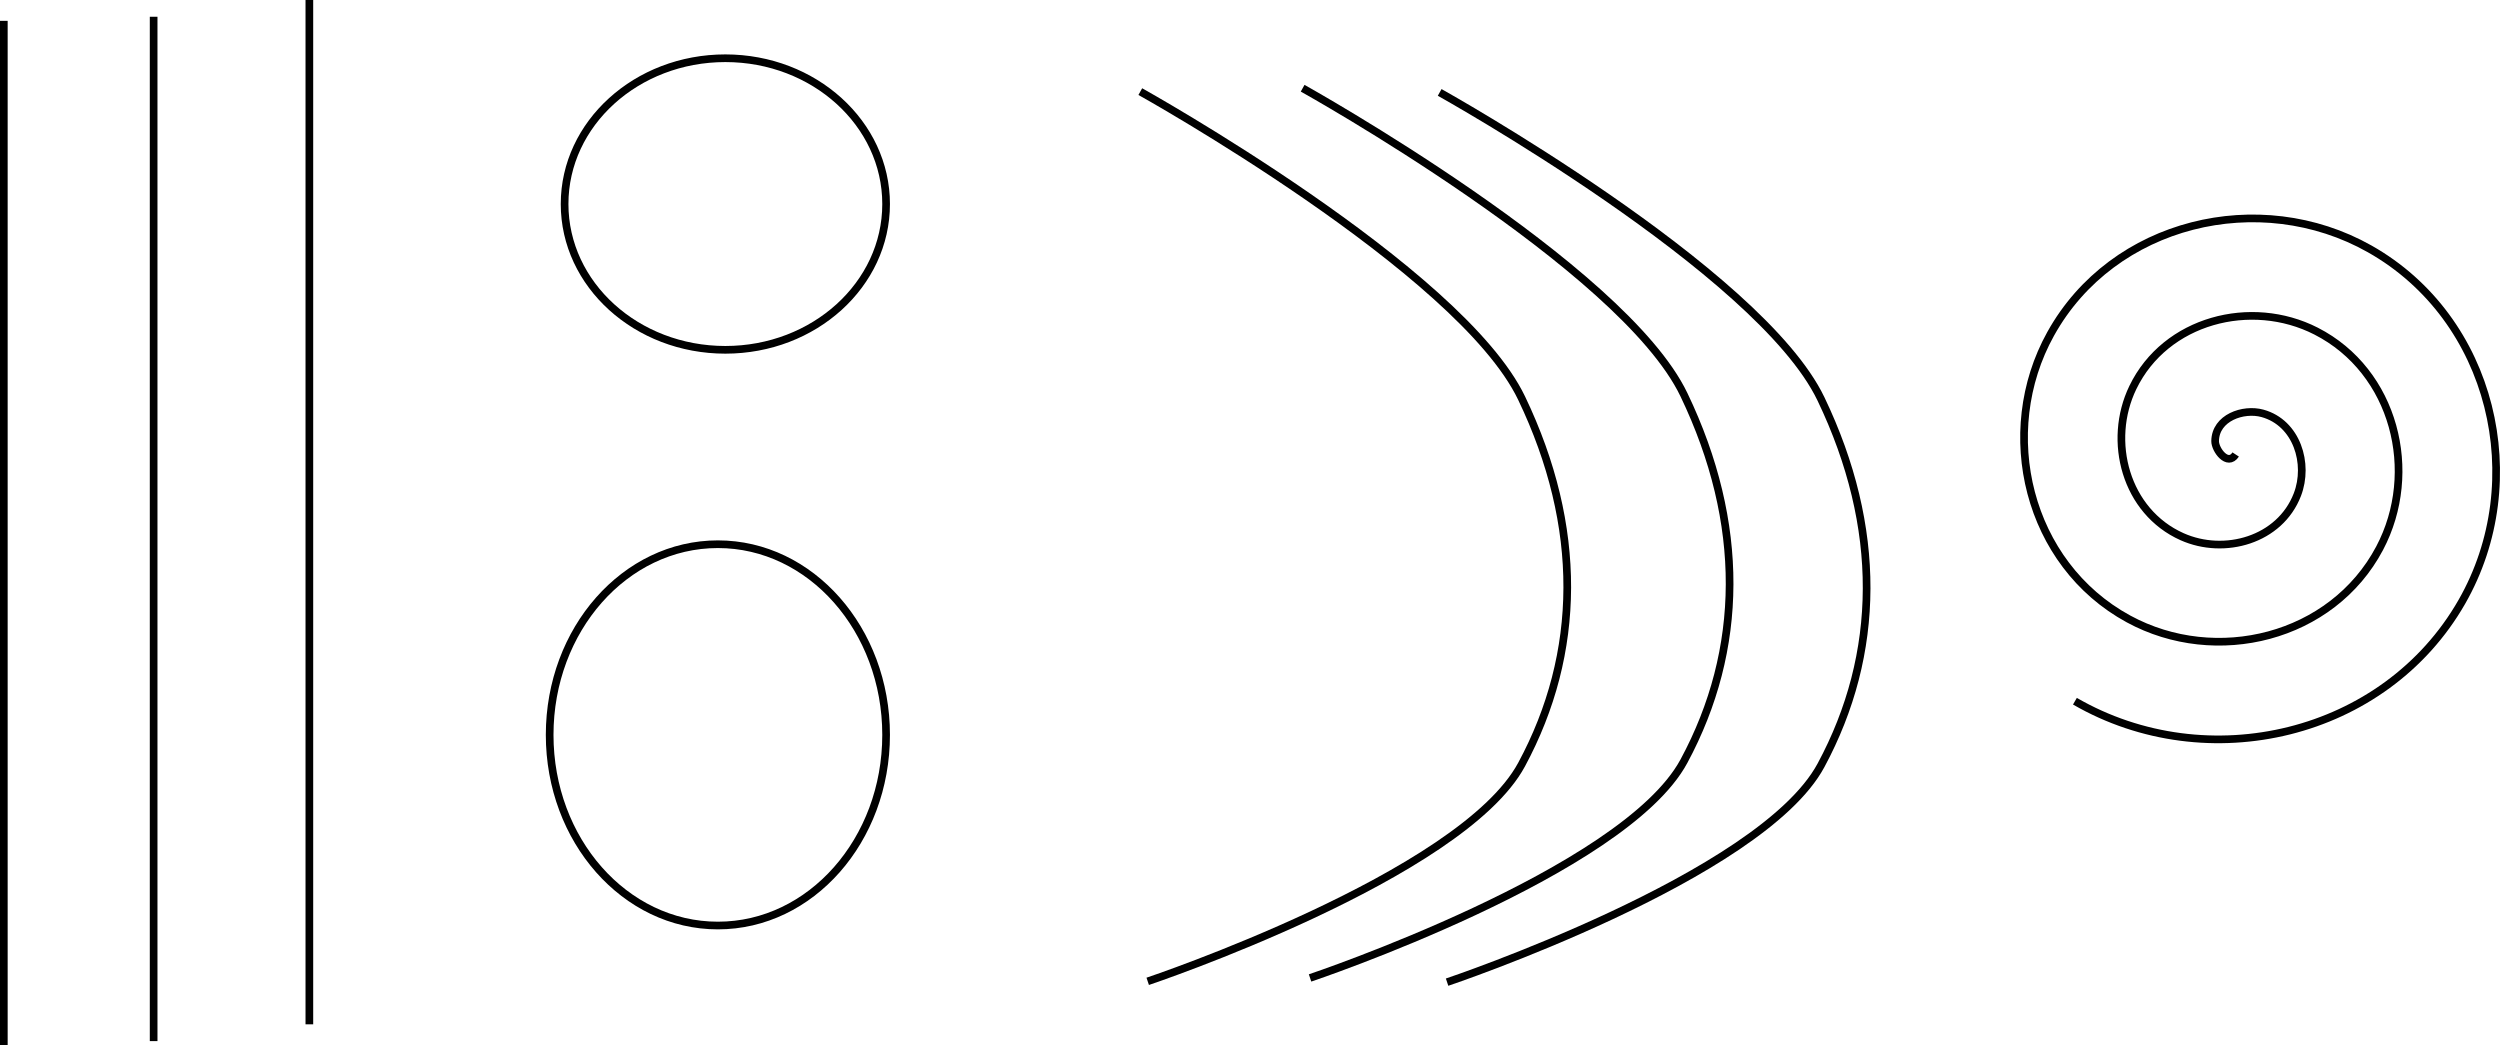 <?xml version="1.0" encoding="UTF-8" standalone="no"?>
<!-- Created with Inkscape (http://www.inkscape.org/) -->

<svg
   width="86.372mm"
   height="36.109mm"
   viewBox="0 0 86.372 36.109"
   version="1.1"
   id="svg1"
   inkscape:version="1.3.2 (091e20e, 2023-11-25, custom)"
   sodipodi:docname="elements.svg"
   xmlns:inkscape="http://www.inkscape.org/namespaces/inkscape"
   xmlns:sodipodi="http://sodipodi.sourceforge.net/DTD/sodipodi-0.dtd"
   xmlns="http://www.w3.org/2000/svg"
   xmlns:svg="http://www.w3.org/2000/svg">
  <sodipodi:namedview
     id="namedview1"
     pagecolor="#ffffff"
     bordercolor="#000000"
     borderopacity="0.25"
     inkscape:showpageshadow="2"
     inkscape:pageopacity="0.0"
     inkscape:pagecheckerboard="0"
     inkscape:deskcolor="#d1d1d1"
     inkscape:document-units="mm"
     inkscape:zoom="0.72426346"
     inkscape:cx="296.8533"
     inkscape:cy="191.22876"
     inkscape:window-width="1920"
     inkscape:window-height="1009"
     inkscape:window-x="-8"
     inkscape:window-y="-8"
     inkscape:window-maximized="1"
     inkscape:current-layer="svg1" />
  <path
     style="fill:none;fill-rule:evenodd;stroke:#000000;stroke-width:0.265"
     d="M 0.132,0.72 V 36.109"
     id="path1" />
  <path
     style="fill:none;fill-rule:evenodd;stroke:#000000;stroke-width:0.265"
     d="M 5.308,0.579 V 35.969"
     id="path1-2" />
  <path
     style="fill:none;fill-rule:evenodd;stroke:#000000;stroke-width:0.265"
     d="M 10.688,0 V 35.389"
     id="path1-5" />
  <ellipse
     style="fill:none;fill-rule:evenodd;stroke:#000000;stroke-width:0.265"
     id="path2"
     cx="25.06"
     cy="7.049"
     rx="5.554"
     ry="5.037" />
  <ellipse
     style="fill:none;fill-rule:evenodd;stroke:#000000;stroke-width:0.265"
     id="path3"
     cx="24.802"
     cy="25.389"
     rx="5.812"
     ry="6.587" />
  <path
     style="fill:none;fill-rule:evenodd;stroke:#000000;stroke-width:0.265"
     d="m 39.396,3.165 c 0,0 11.045,6.148 13.174,10.591 2.129,4.443 2.076,8.803 0,12.657 -2.076,3.855 -12.918,7.491 -12.918,7.491"
     id="path5"
     sodipodi:nodetypes="czzc" />
  <path
     style="fill:none;fill-rule:evenodd;stroke:#000000;stroke-width:0.265"
     d="m 45.005,3.048 c 0,0 11.045,6.148 13.174,10.591 2.129,4.443 2.076,8.803 0,12.657 -2.076,3.855 -12.918,7.491 -12.918,7.491"
     id="path5-5"
     sodipodi:nodetypes="czzc"
     inkscape:label="path5-5" />
  <path
     style="fill:none;fill-rule:evenodd;stroke:#000000;stroke-width:0.265"
     d="m 49.739,3.193 c 0,0 11.045,6.148 13.174,10.591 2.129,4.443 2.076,8.803 0,12.657 -2.076,3.855 -12.918,7.491 -12.918,7.491"
     id="path5-7"
     sodipodi:nodetypes="czzc" />
  <path
     sodipodi:type="spiral"
     style="fill:none;fill-rule:evenodd;stroke:#000000;stroke-width:0.265"
     id="path7"
     sodipodi:cx="123.73325"
     sodipodi:cy="22.990101"
     sodipodi:expansion="1"
     sodipodi:revolution="3"
     sodipodi:radius="10.174002"
     sodipodi:argument="-16.701321"
     sodipodi:t0="0"
     d="m 123.733,22.99 c -0.278,0.427 -0.714,-0.164 -0.71,-0.463 0.009,-0.808 0.971,-1.141 1.636,-0.958 1.189,0.328 1.618,1.741 1.205,2.809 -0.605,1.568 -2.519,2.106 -3.982,1.453 -1.95,-0.87 -2.598,-3.301 -1.701,-5.156 1.13,-2.334 4.084,-3.093 6.329,-1.948 2.718,1.387 3.589,4.868 2.196,7.502 -1.642,3.104 -5.653,4.087 -8.675,2.443 -3.489,-1.897 -4.584,-6.438 -2.691,-9.848 2.151,-3.875 7.223,-5.082 11.021,-2.938 4.261,2.405 5.581,8.009 3.186,12.195 -2.659,4.647 -8.794,6.079 -13.368,3.433"
     transform="translate(-46.493,-7.288)"
     inkscape:label="path7" />
</svg>
